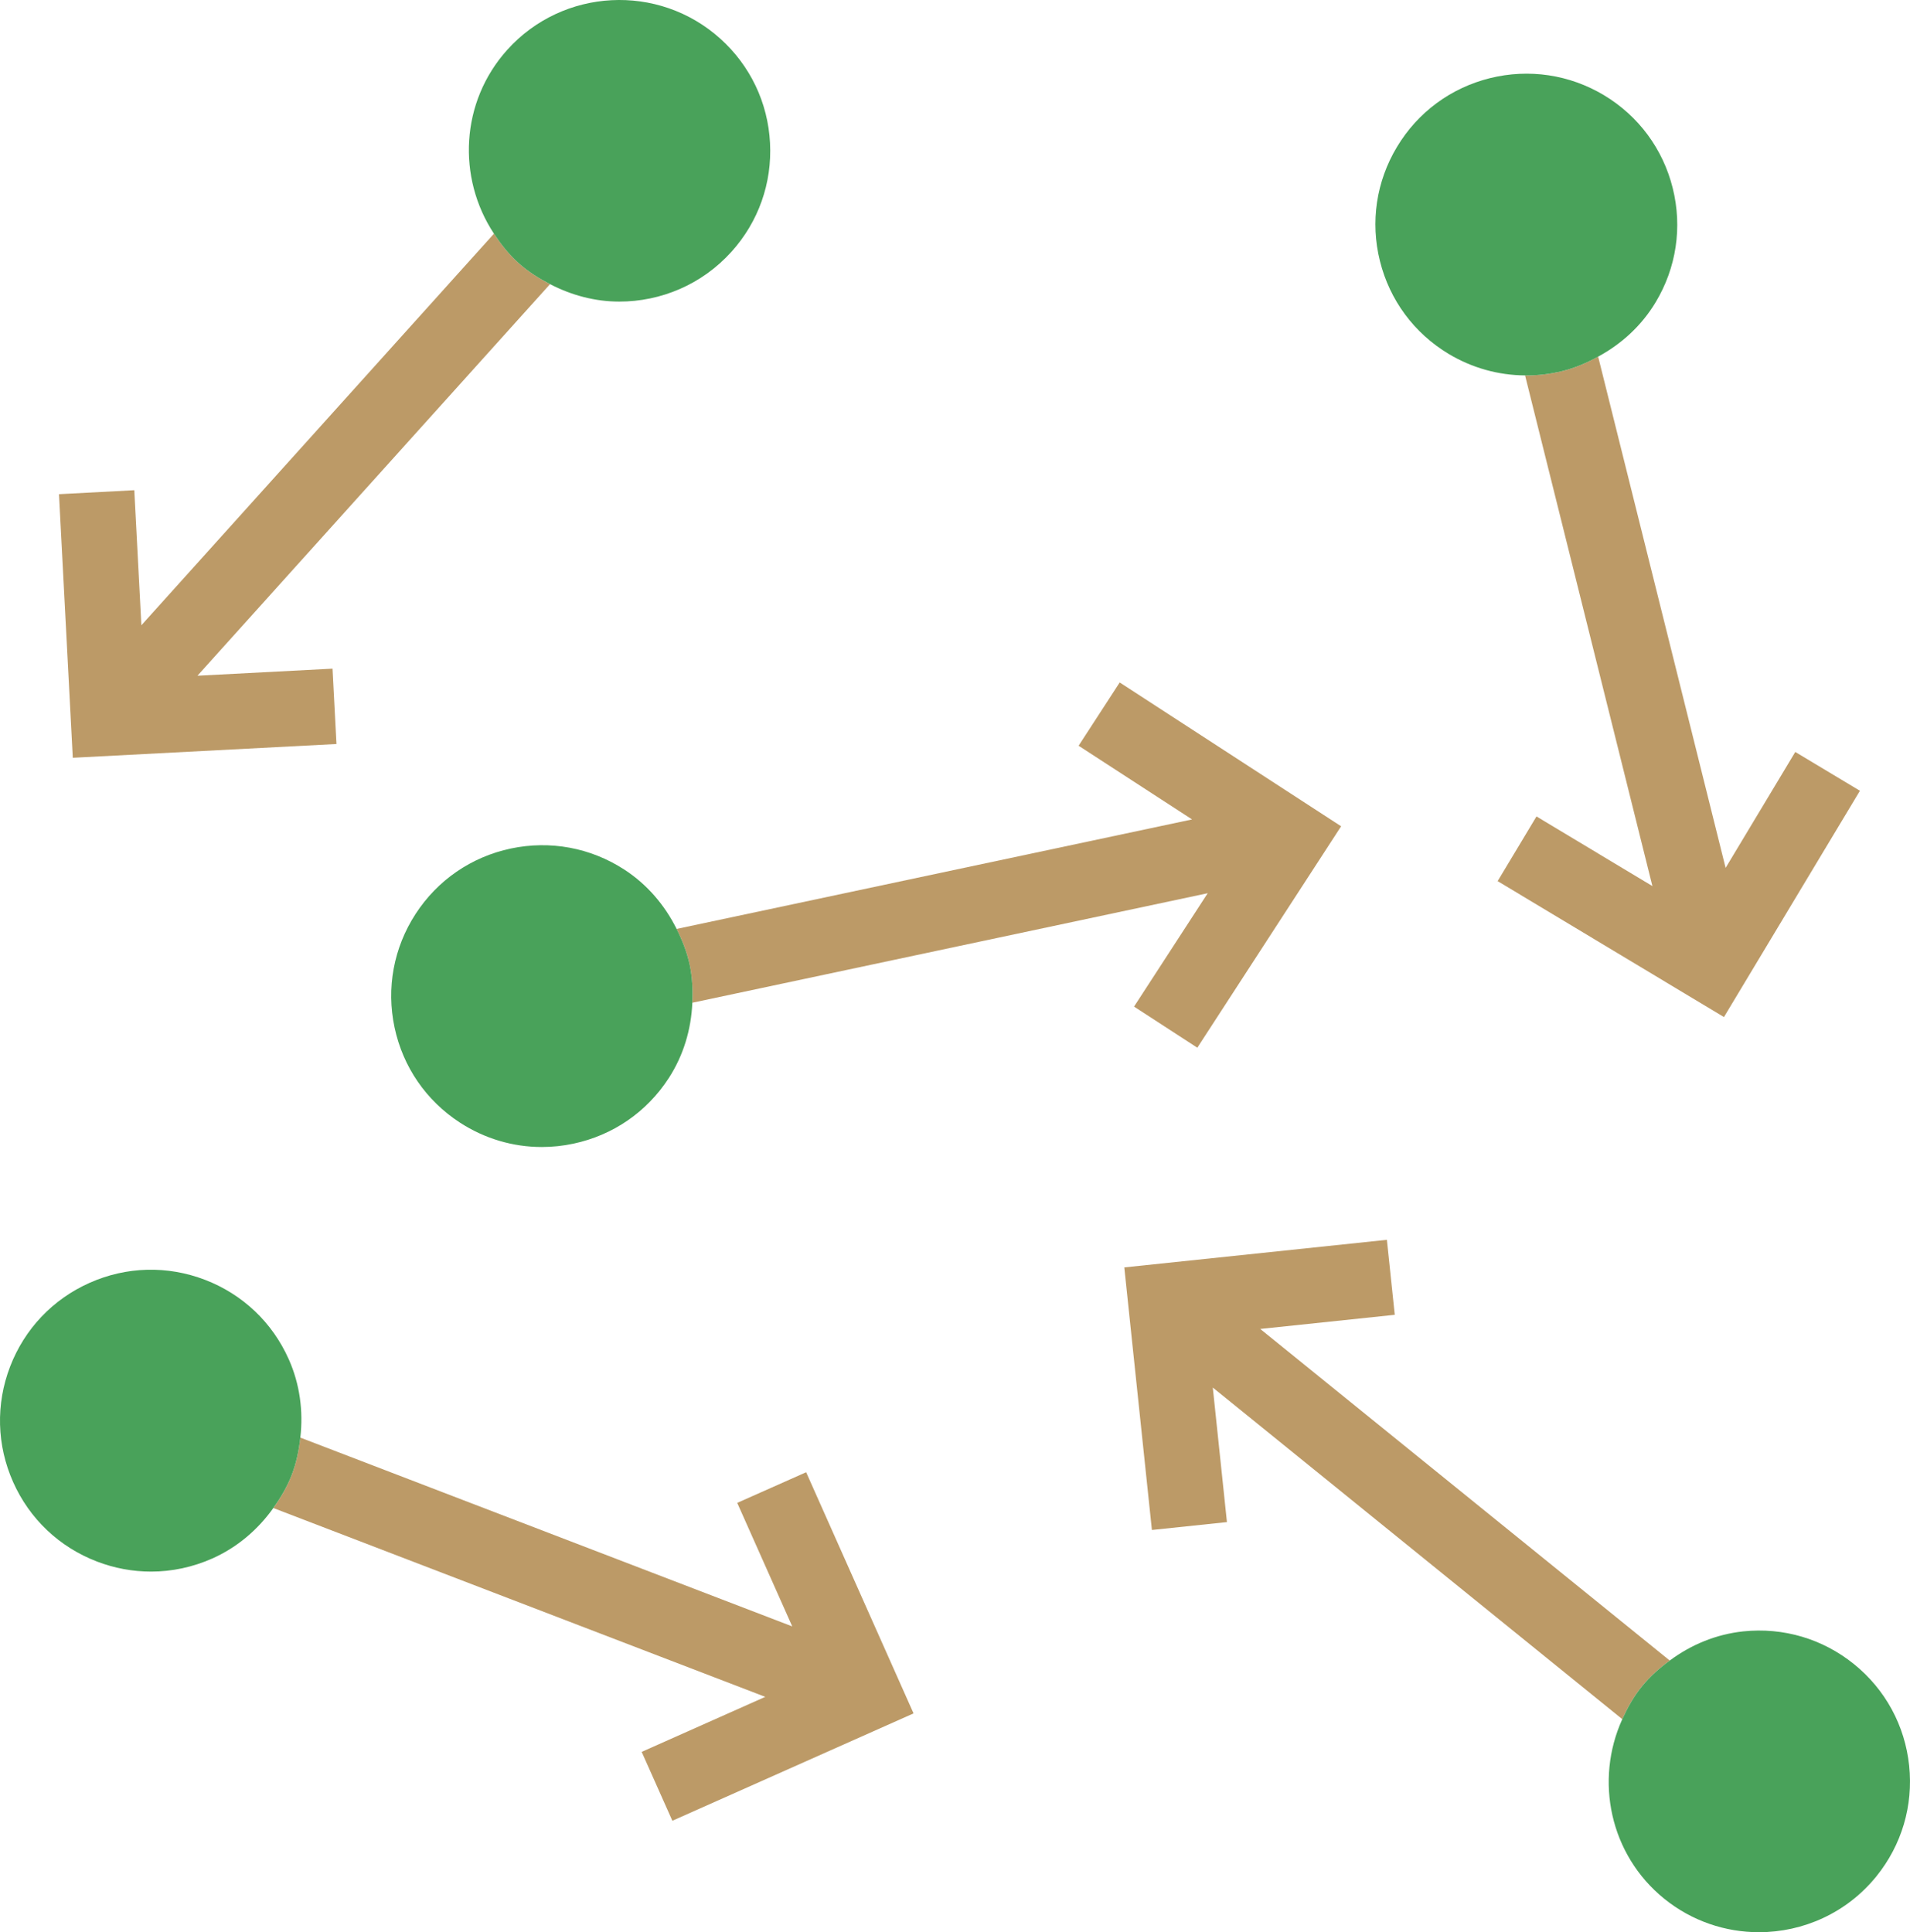 <?xml version="1.0" encoding="utf-8"?>
<!-- Generator: Adobe Illustrator 19.2.0, SVG Export Plug-In . SVG Version: 6.00 Build 0)  -->
<svg version="1.1" id="particlemovement" xmlns="http://www.w3.org/2000/svg" xmlns:xlink="http://www.w3.org/1999/xlink" x="0px"
	 y="0px" viewBox="0 0 202.558 204.929" enable-background="new 0 0 202.558 204.929" xml:space="preserve">
<g>
	<path fill="#BC9A67" d="M35.683,78.909l-0.418-7.992l-14.326,0.75l37.393-41.531c-1.178-0.61-2.32-1.32-3.352-2.25
		c-1.033-0.93-1.861-1.992-2.594-3.102L14.993,66.316l-0.75-14.324l-7.988,0.422L7.72,80.37L35.683,78.909z"/>
	<path fill="#BC9A67" d="M161.839,39.823c-0.035,0-0.068-0.008-0.103-0.008l13.504,54.164l-12.293-7.387l-4.121,6.86
		l24.002,14.418l14.42-24l-6.856-4.117l-7.388,12.293l-13.518-54.223c-1.178,0.641-2.412,1.188-3.746,1.52
		C164.446,39.663,163.138,39.823,161.839,39.823z"/>
	<path fill="#49A25A" d="M58.331,30.136c2.308,1.199,4.818,1.851,7.346,1.851c4.381,0,8.744-1.785,11.896-5.285
		c2.862-3.176,4.315-7.278,4.09-11.543c-0.223-4.27-2.096-8.195-5.272-11.055
		c-6.556-5.906-16.693-5.375-22.598,1.184c-4.972,5.528-5.324,13.566-1.408,19.496
		c0.732,1.109,1.56,2.172,2.594,3.102C56.011,28.816,57.154,29.526,58.331,30.136z"/>
	<path fill="#BC9A67" d="M174.12,178.87c0.865-1.07,1.881-1.957,2.957-2.754l-43.428-35.168l14.268-1.5l-0.836-7.953
		l-27.848,2.926l2.928,27.848l7.957-0.836l-1.5-14.27l43.428,35.172c0.551-1.211,1.201-2.391,2.076-3.469
		L174.12,178.87z"/>
	<path fill="#49A25A" d="M153.63,37.535c2.488,1.492,5.275,2.262,8.106,2.281c0.035,0,0.068,0.008,0.103,0.008
		c1.299,0,2.608-0.16,3.9-0.48c1.334-0.332,2.568-0.879,3.746-1.52c2.482-1.344,4.605-3.281,6.098-5.766
		c2.201-3.66,2.846-7.965,1.81-12.113c-1.033-4.144-3.621-7.641-7.283-9.844c-3.664-2.196-7.963-2.836-12.111-1.809
		c-4.146,1.035-7.643,3.621-9.844,7.285c-2.201,3.66-2.846,7.965-1.81,12.113
		C147.378,31.835,149.966,35.331,153.63,37.535z"/>
	<path fill="#BC9A67" d="M71.755,98.522c0.598,1.199,1.101,2.453,1.386,3.797c0.287,1.344,0.336,2.692,0.28,4.032
		l54.658-11.617l-7.812,12.027l6.711,4.359l15.25-23.484l-23.482-15.254l-4.359,6.711l12.033,7.816L71.755,98.522z"/>
	<path fill="#49A25A" d="M202.468,187.265c-0.446-4.25-2.522-8.074-5.842-10.762c-3.32-2.687-7.492-3.922-11.742-3.48
		c-2.883,0.305-5.537,1.41-7.807,3.094c-1.076,0.797-2.092,1.684-2.957,2.754l0.002-0.004
		c-0.875,1.078-1.525,2.258-2.076,3.469c-2.941,6.472-1.336,14.359,4.442,19.039
		c2.957,2.391,6.514,3.555,10.051,3.555c4.666,0,9.295-2.024,12.451-5.922
		C201.679,195.683,202.915,191.515,202.468,187.265z"/>
	<path fill="#49A25A" d="M73.141,102.319c-0.285-1.344-0.789-2.598-1.386-3.797c-1.258-2.527-3.119-4.719-5.549-6.297
		c-3.584-2.324-7.857-3.113-12.039-2.23c-4.18,0.887-7.766,3.352-10.094,6.938
		c-2.326,3.582-3.119,7.859-2.23,12.039c0.887,4.18,3.352,7.766,6.936,10.094c2.625,1.703,5.623,2.586,8.68,2.586
		c1.117,0,2.242-0.117,3.36-0.356c4.182-0.887,7.766-3.352,10.094-6.938c1.58-2.43,2.389-5.188,2.51-8.008
		C73.478,105.011,73.429,103.663,73.141,102.319z"/>
	<path fill="#BC9A67" d="M78.185,159.394l5.834,13.102l-52.168-20.024c-0.152,1.328-0.412,2.652-0.904,3.938
		c-0.492,1.281-1.184,2.438-1.961,3.531l52.17,20.028l-13.105,5.836l3.254,7.305l25.578-11.387l-11.389-25.578
		L78.185,159.394z"/>
	<path fill="#49A25A" d="M31.851,152.472c0.322-2.808-0.047-5.656-1.225-8.304c-1.738-3.906-4.892-6.898-8.883-8.43
		c-3.994-1.535-8.342-1.418-12.242,0.32c-3.904,1.738-6.898,4.895-8.43,8.883c-1.532,3.988-1.418,8.336,0.32,12.242
		c1.738,3.906,4.893,6.898,8.883,8.43c1.864,0.715,3.803,1.07,5.74,1.07c2.213,0,4.42-0.465,6.502-1.391
		c2.648-1.18,4.83-3.051,6.469-5.352c0.777-1.094,1.469-2.25,1.961-3.531
		C31.438,155.124,31.698,153.8,31.851,152.472z"/>
</g>
</svg>

